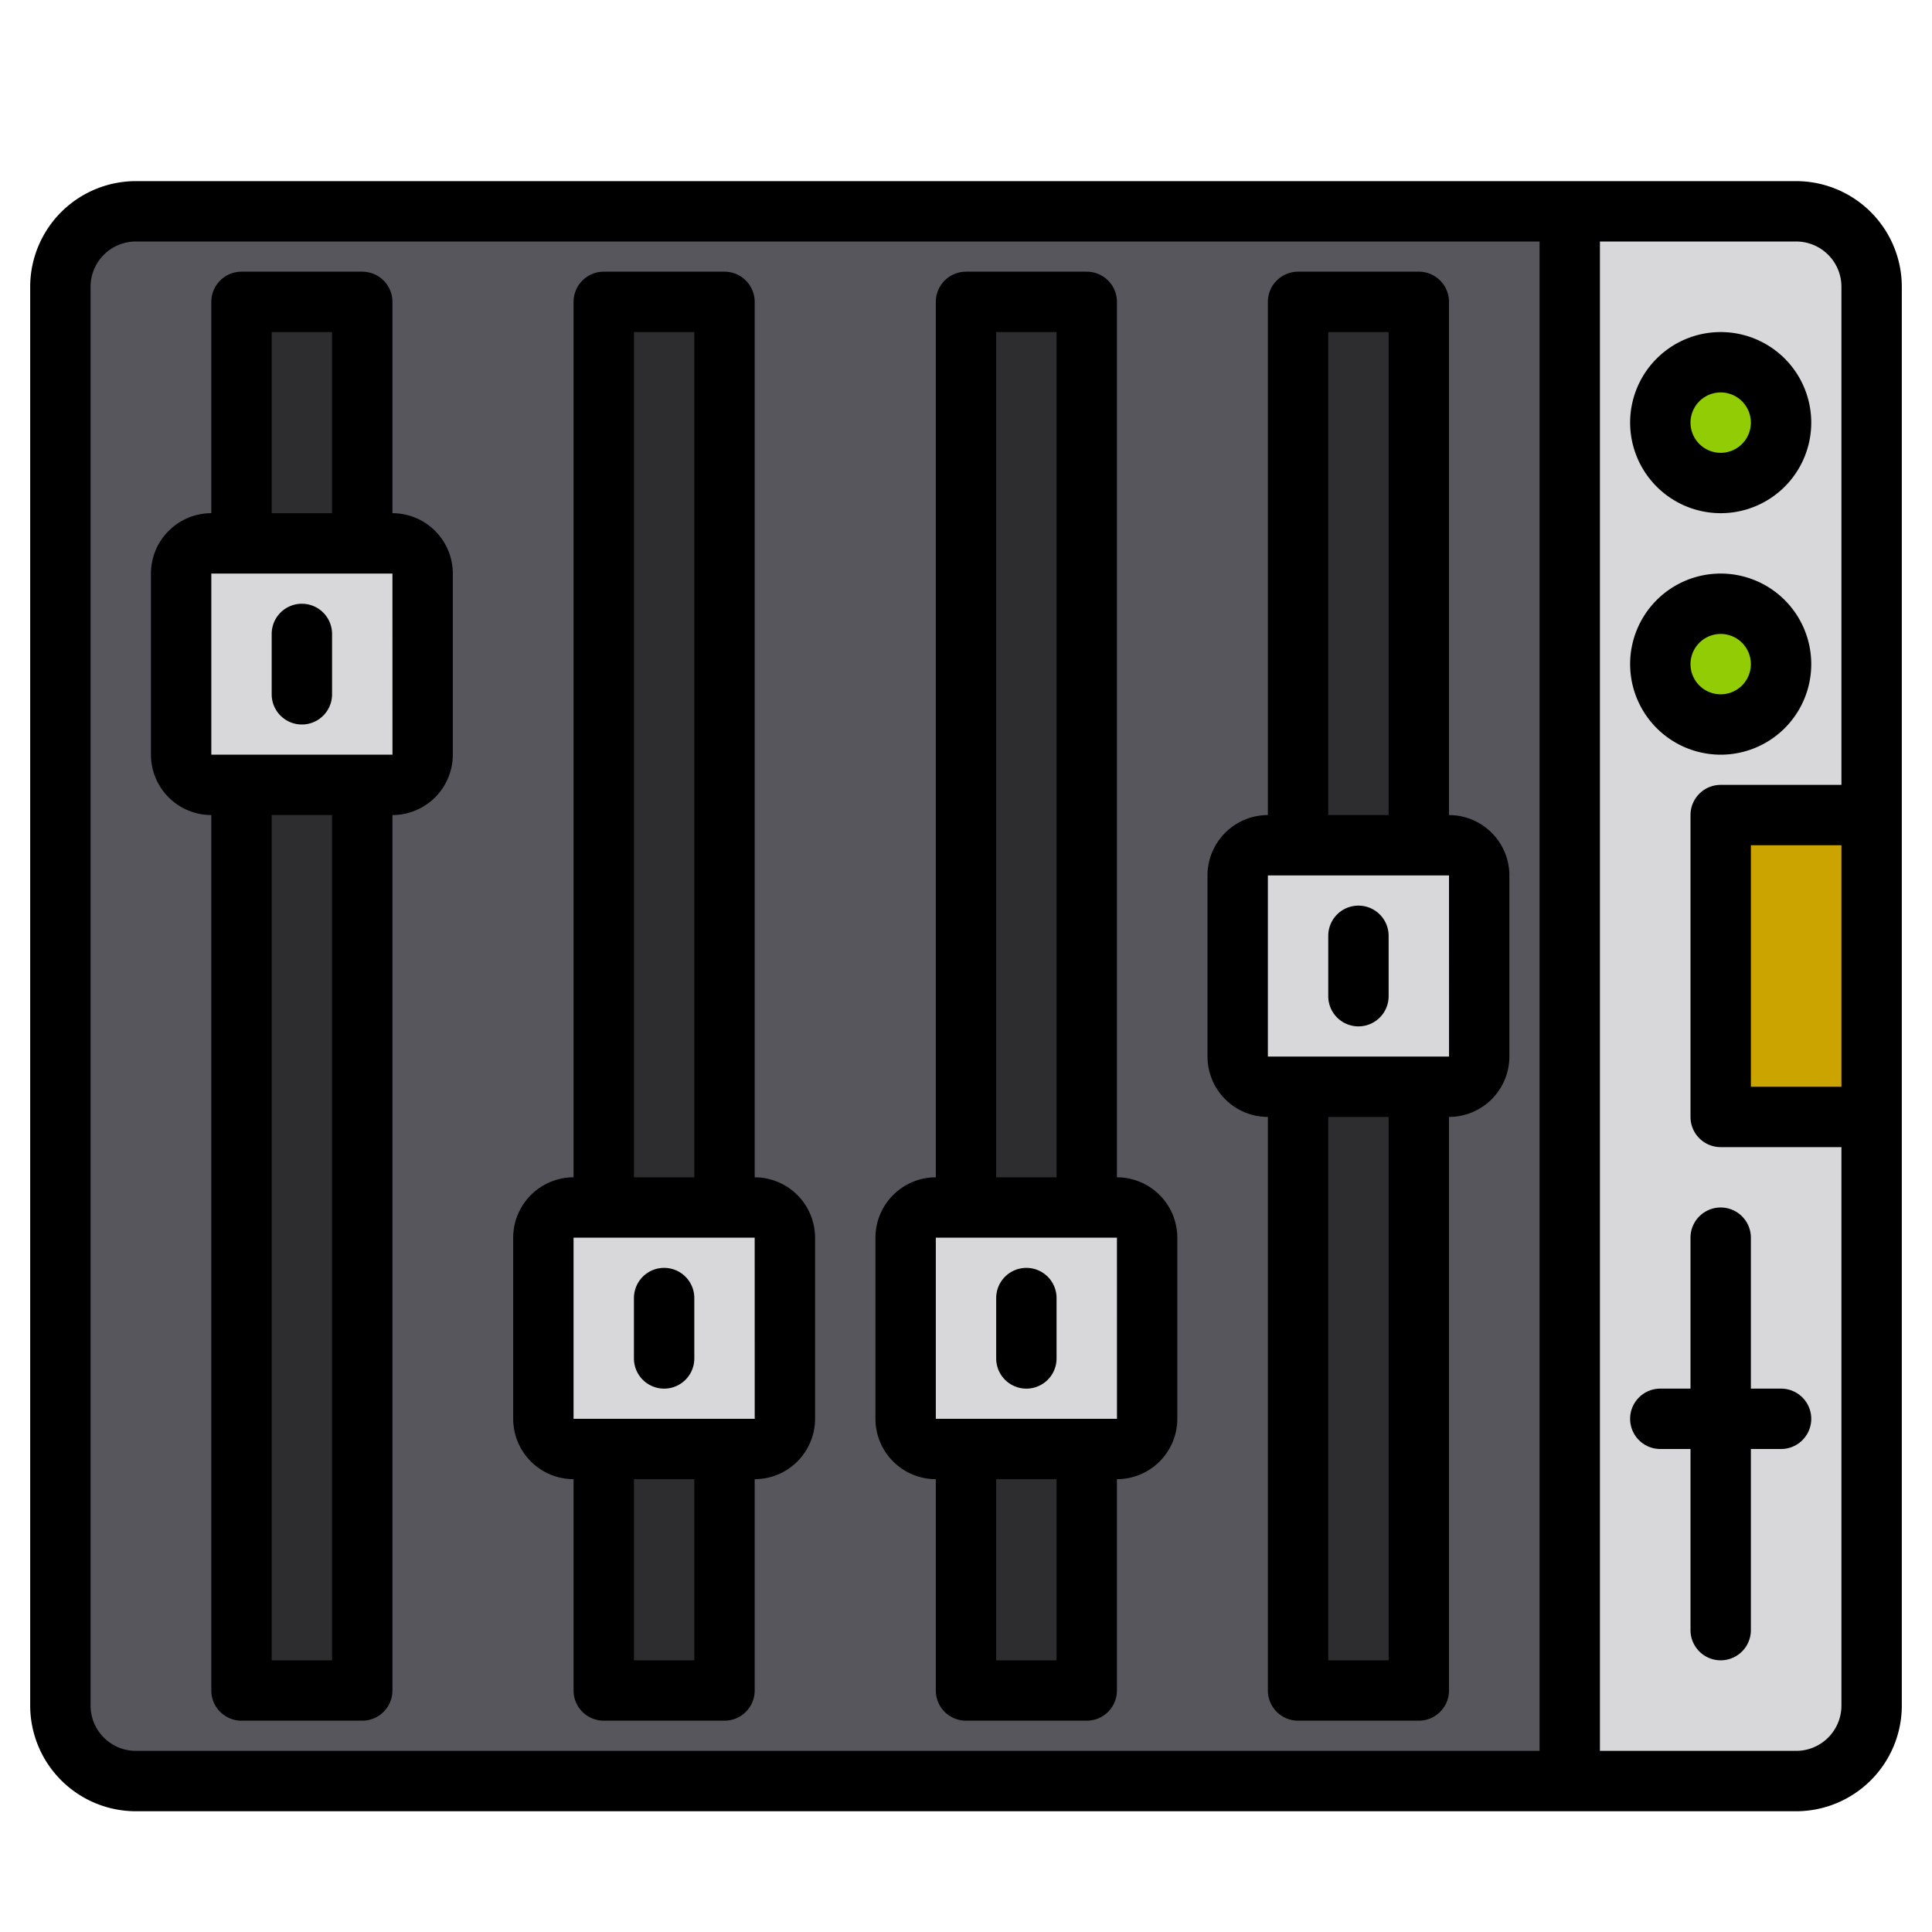<svg height="512" viewBox="0 0 512 512" width="512" xmlns="http://www.w3.org/2000/svg"><g><g><path d="m416 56v416h-380a19.994 19.994 0 0 1 -20-20v-376a19.994 19.994 0 0 1 20-20z" fill="#57565c"/><g><rect fill="#d8d7da" height="64" rx="8" width="64" x="240" y="320"/><path d="m256 80h32v240h-32z" fill="#2d2d30"/><path d="m256 384h32v64h-32z" fill="#2d2d30"/><rect fill="#d8d7da" height="64" rx="8" width="64" x="144" y="320"/><path d="m160 80h32v240h-32z" fill="#2d2d30"/><path d="m160 384h32v64h-32z" fill="#2d2d30"/><rect fill="#d8d7da" height="64" rx="8" width="64" x="48" y="144"/><path d="m64 80h32v64h-32z" fill="#2d2d30"/><path d="m64 208h32v240h-32z" fill="#2d2d30"/><rect fill="#d8d7da" height="64" rx="8" width="64" x="328" y="224"/><g fill="#2d2d30"><path d="m344 80h32v144h-32z"/><path d="m344 288h32v160h-32z"/></g></g><path d="m496 76v376a19.994 19.994 0 0 1 -20 20h-60v-416h60a19.994 19.994 0 0 1 20 20z" fill="#d8d7da"/><path d="m456 216h40v80h-40z" fill="#cca400"/><g fill="#91cc04"><circle cx="456" cy="112" r="16"/><circle cx="456" cy="176" r="16"/></g></g><g><path d="m296 312v-232a8 8 0 0 0 -8-8h-32a8 8 0 0 0 -8 8v232a16.019 16.019 0 0 0 -16 16v48a16.019 16.019 0 0 0 16 16v56a8 8 0 0 0 8 8h32a8 8 0 0 0 8-8v-56a16.019 16.019 0 0 0 16-16v-48a16.019 16.019 0 0 0 -16-16zm-32-224h16v224h-16zm16 352h-16v-48h16zm16-64h-48v-48h48l.01 48z"/><path d="m272 336a8 8 0 0 0 -8 8v16a8 8 0 0 0 16 0v-16a8 8 0 0 0 -8-8z"/><path d="m200 312v-232a8 8 0 0 0 -8-8h-32a8 8 0 0 0 -8 8v232a16.019 16.019 0 0 0 -16 16v48a16.019 16.019 0 0 0 16 16v56a8 8 0 0 0 8 8h32a8 8 0 0 0 8-8v-56a16.019 16.019 0 0 0 16-16v-48a16.019 16.019 0 0 0 -16-16zm-32-224h16v224h-16zm16 352h-16v-48h16zm16-64h-48v-48h48l.01 48z"/><path d="m176 336a8 8 0 0 0 -8 8v16a8 8 0 0 0 16 0v-16a8 8 0 0 0 -8-8z"/><path d="m104 136v-56a8 8 0 0 0 -8-8h-32a8 8 0 0 0 -8 8v56a16.019 16.019 0 0 0 -16 16v48a16.019 16.019 0 0 0 16 16v232a8 8 0 0 0 8 8h32a8 8 0 0 0 8-8v-232a16.019 16.019 0 0 0 16-16v-48a16.019 16.019 0 0 0 -16-16zm-32-48h16v48h-16zm16 352h-16v-224h16zm16-240h-48v-48h48l.01 48z"/><path d="m80 160a8 8 0 0 0 -8 8v16a8 8 0 0 0 16 0v-16a8 8 0 0 0 -8-8z"/><path d="m384 216v-136a8 8 0 0 0 -8-8h-32a8 8 0 0 0 -8 8v136a16.019 16.019 0 0 0 -16 16v48a16.019 16.019 0 0 0 16 16v152a8 8 0 0 0 8 8h32a8 8 0 0 0 8-8v-152a16.019 16.019 0 0 0 16-16v-48a16.019 16.019 0 0 0 -16-16zm-32-128h16v128h-16zm16 352h-16v-144h16zm16-160h-48v-48h48l.01 48z"/><path d="m360 240a8 8 0 0 0 -8 8v16a8 8 0 0 0 16 0v-16a8 8 0 0 0 -8-8z"/><path d="m476 48h-440a28.031 28.031 0 0 0 -28 28v376a28.031 28.031 0 0 0 28 28h440a28.031 28.031 0 0 0 28-28v-376a28.031 28.031 0 0 0 -28-28zm-68 416h-372a12.01 12.01 0 0 1 -12-12v-376a12.01 12.01 0 0 1 12-12h372zm80-176h-24v-64h24zm0-80h-32a8 8 0 0 0 -8 8v80a8 8 0 0 0 8 8h32v148a12.01 12.01 0 0 1 -12 12h-52v-400h52a12.01 12.01 0 0 1 12 12z"/><path d="m456 136a24 24 0 1 0 -24-24 24.027 24.027 0 0 0 24 24zm0-32a8 8 0 1 1 -8 8 8.009 8.009 0 0 1 8-8z"/><path d="m456 200a24 24 0 1 0 -24-24 24.027 24.027 0 0 0 24 24zm0-32a8 8 0 1 1 -8 8 8.009 8.009 0 0 1 8-8z"/><path d="m472 368h-8v-40a8 8 0 0 0 -16 0v40h-8a8 8 0 0 0 0 16h8v48a8 8 0 0 0 16 0v-48h8a8 8 0 0 0 0-16z"/></g></g></svg>